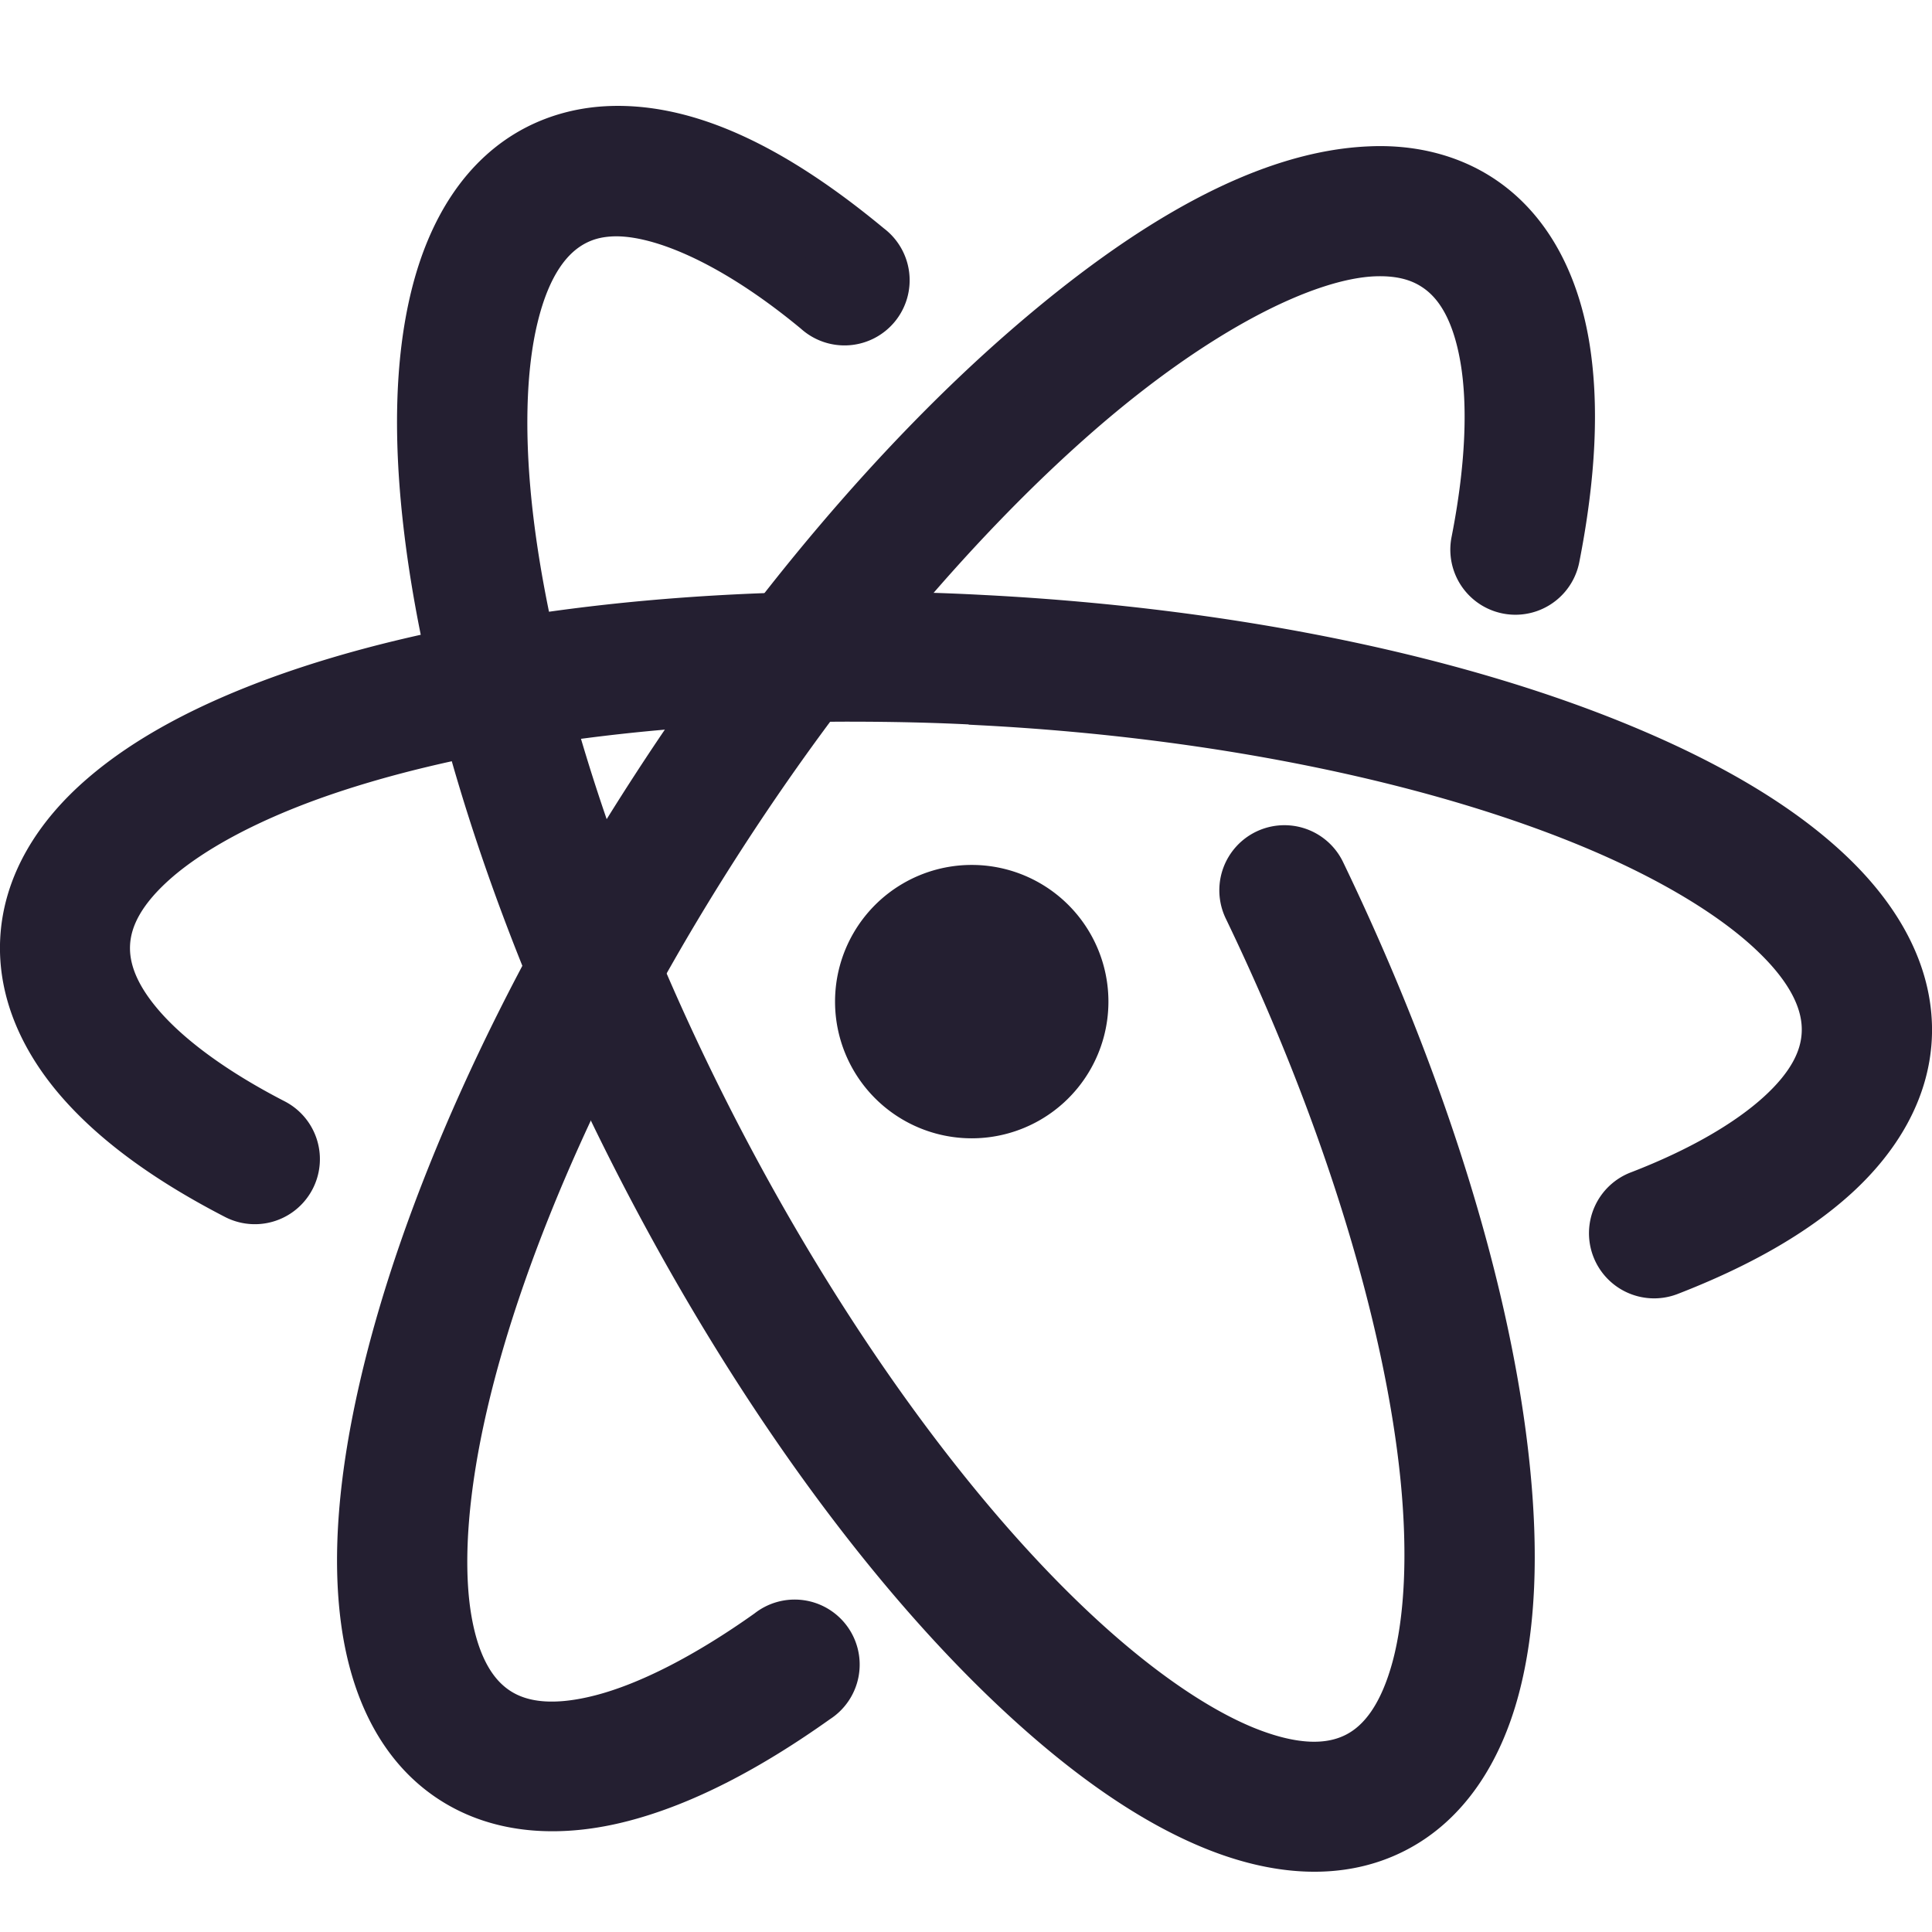 <svg xmlns="http://www.w3.org/2000/svg" width="16" height="16" version="1.1">
 <path style="fill:#241f31;stroke:#241f31;stroke-width:0.485" d="M 11.356,1.454 C 10.507,1.486 9.54,2.039 8.517,2.929 7.494,3.819 6.425,5.064 5.464,6.544 c -1.14,1.755 -1.915,3.509 -2.248,4.958 -0.167,0.725 -0.225,1.373 -0.15,1.92 0.075,0.548 0.295,1.014 0.703,1.278 0.387,0.251 0.873,0.276 1.373,0.146 0.5,-0.13 1.035,-0.41 1.595,-0.809 A 0.296,0.296 0 1 0 6.394,13.556 C 5.874,13.926 5.391,14.171 4.994,14.274 4.597,14.377 4.305,14.344 4.093,14.206 3.869,14.06 3.714,13.785 3.653,13.344 3.593,12.902 3.638,12.313 3.794,11.635 4.105,10.281 4.854,8.572 5.962,6.866 6.897,5.427 7.937,4.222 8.907,3.378 9.878,2.534 10.789,2.069 11.379,2.046 c 0.218,-0.008 0.389,0.036 0.528,0.127 0.21,0.136 0.357,0.385 0.426,0.782 0.069,0.397 0.047,0.926 -0.074,1.54 A 0.296,0.296 0 1 0 12.841,4.609 C 12.971,3.947 13.005,3.355 12.919,2.853 12.832,2.351 12.612,1.923 12.229,1.675 11.974,1.51 11.67,1.441 11.356,1.454 Z"/>
 <path style="fill:#241f31;stroke:#241f31;stroke-width:0.485" d="M 7.006,5.141 C 5.183,5.147 3.558,5.397 2.352,5.832 1.75,6.05 1.25,6.313 0.881,6.632 0.511,6.951 0.267,7.343 0.244,7.783 0.222,8.202 0.405,8.601 0.71,8.944 1.015,9.287 1.446,9.59 1.975,9.863 A 0.296,0.296 0 1 0 2.246,9.336 C 1.761,9.086 1.389,8.815 1.153,8.55 0.918,8.286 0.823,8.043 0.835,7.813 0.848,7.572 0.98,7.33 1.269,7.08 1.558,6.831 1.997,6.59 2.553,6.389 3.665,5.988 5.238,5.739 7.006,5.734 c 0.368,0 0.742,0.007 1.121,0.028 l 0.002,0.002 c 2.031,0.106 3.854,0.505 5.133,1.049 0.639,0.272 1.141,0.582 1.462,0.89 0.322,0.308 0.453,0.595 0.439,0.862 -0.012,0.23 -0.131,0.46 -0.394,0.699 -0.263,0.239 -0.662,0.473 -1.172,0.67 A 0.297,0.297 0 1 0 13.811,10.488 C 14.367,10.272 14.828,10.014 15.169,9.704 15.509,9.394 15.734,9.016 15.756,8.596 15.781,8.11 15.533,7.658 15.135,7.276 14.736,6.893 14.177,6.559 13.492,6.268 12.125,5.686 10.25,5.281 8.161,5.171 h -0.002 C 7.766,5.149 7.381,5.141 7.006,5.141 Z"/>
 <path style="fill:#241f31;stroke:#241f31;stroke-width:0.485" d="M 4.994,1.124 C 4.813,1.138 4.636,1.185 4.473,1.268 4.04,1.489 3.774,1.93 3.642,2.467 3.51,3.004 3.499,3.654 3.589,4.393 c 0.179,1.477 0.766,3.306 1.716,5.171 0.95,1.864 2.083,3.413 3.172,4.426 0.545,0.507 1.077,0.882 1.589,1.091 0.512,0.209 1.025,0.251 1.458,0.03 0.417,-0.212 0.682,-0.63 0.818,-1.138 0.136,-0.508 0.157,-1.123 0.085,-1.82 -0.143,-1.395 -0.663,-3.123 -1.523,-4.909 a 0.296,0.296 0 1 0 -0.534,0.258 c 0.835,1.735 1.335,3.415 1.468,4.712 0.066,0.649 0.038,1.201 -0.07,1.606 -0.109,0.405 -0.285,0.647 -0.513,0.763 -0.238,0.121 -0.553,0.117 -0.966,-0.051 C 9.877,14.363 9.39,14.03 8.881,13.556 7.863,12.609 6.757,11.107 5.833,9.295 4.91,7.482 4.346,5.704 4.178,4.323 4.094,3.632 4.111,3.04 4.218,2.607 4.324,2.174 4.507,1.917 4.744,1.796 4.833,1.751 4.926,1.725 5.038,1.717 5.454,1.686 6.092,1.958 6.792,2.539 A 0.297,0.297 0 1 0 7.17,2.082 C 6.411,1.452 5.678,1.073 4.994,1.124 Z"/>
 <path style="fill:#241f31;stroke:#241f31;stroke-width:0.485" d="m 8.937,8.295 a 0.889,0.889 0 0 1 -1.779,0 0.889,0.889 0 1 1 1.779,0 z"/>
</svg>
